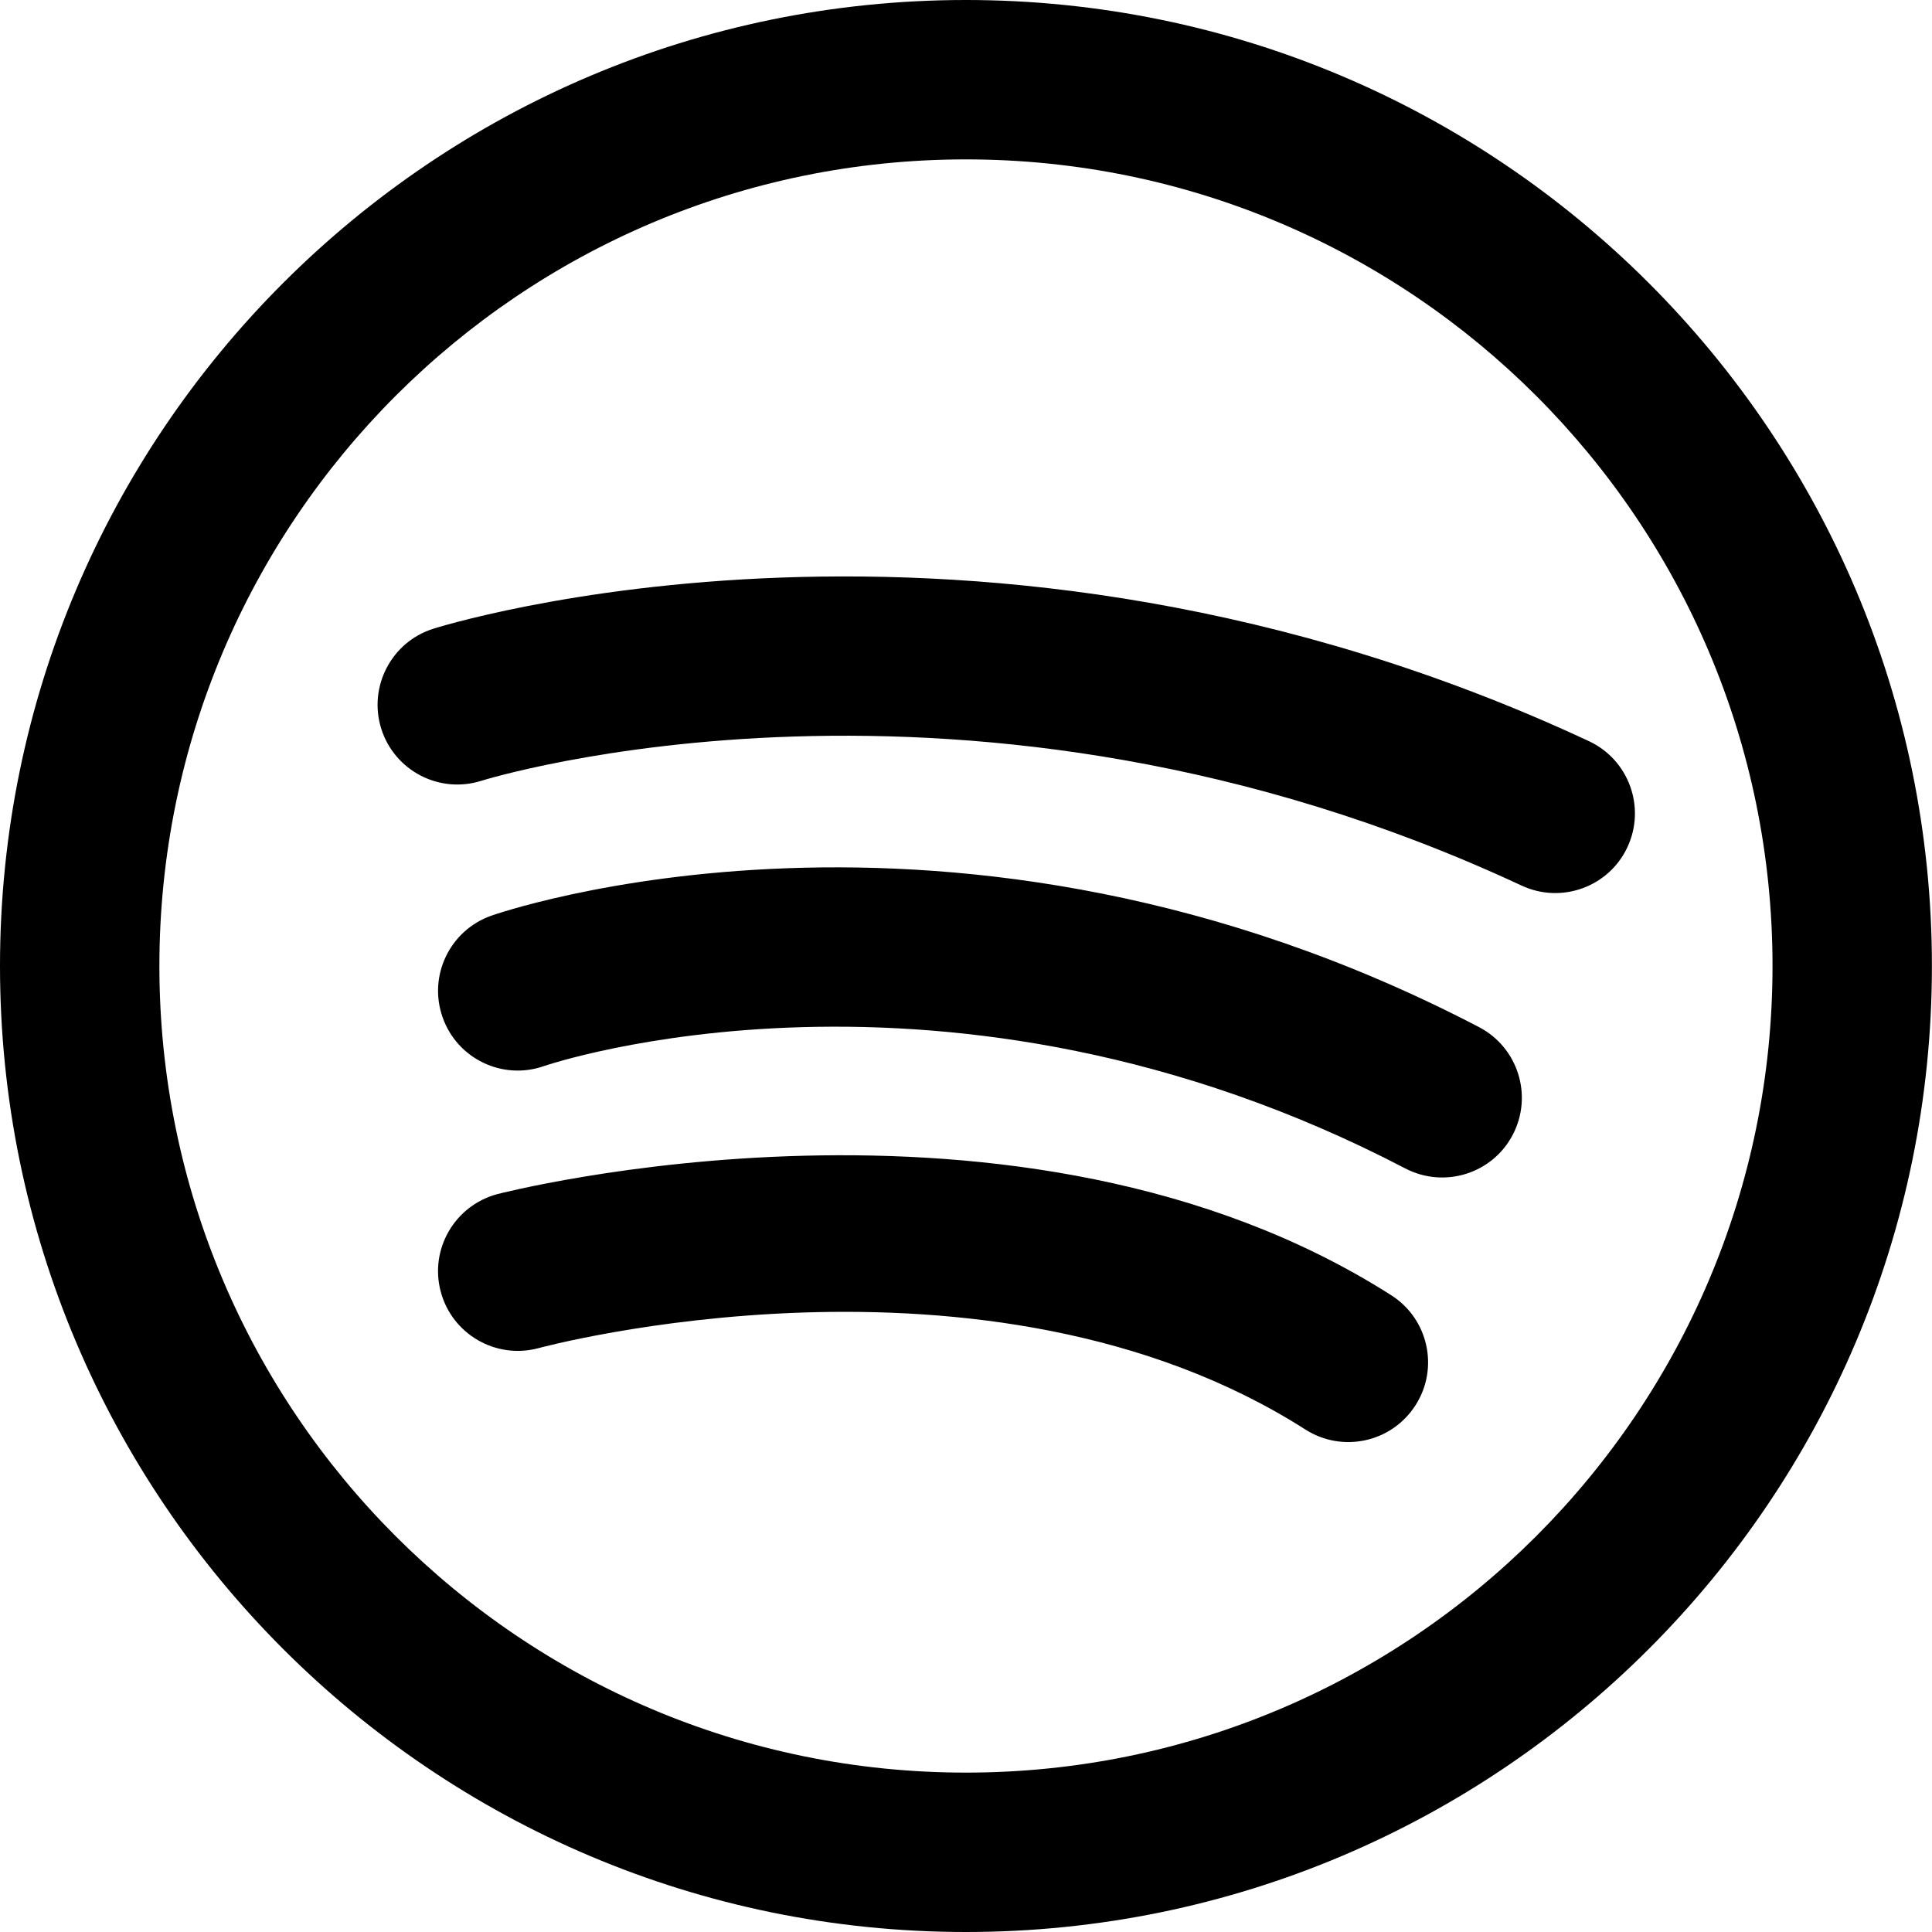 <svg width="22" height="22" viewBox="0 0 22 22" fill="none" xmlns="http://www.w3.org/2000/svg">
<path fill-rule="evenodd" clip-rule="evenodd" d="M10.999 0C4.929 0 0 4.929 0 11C0 17.071 4.929 22 10.999 22C17.07 22 21.999 17.071 21.999 11C21.999 4.929 17.07 0 10.999 0ZM10.999 1.815C16.068 1.815 20.184 5.931 20.184 11C20.184 16.069 16.068 20.185 10.999 20.185C5.93 20.185 1.815 16.069 1.815 11C1.815 5.931 5.93 1.815 10.999 1.815ZM6.13 15.352C6.13 15.352 11.233 13.961 14.866 16.279C15.289 16.548 15.85 16.424 16.119 16.001C16.389 15.58 16.265 15.018 15.842 14.749C11.605 12.047 5.662 13.598 5.662 13.598C5.178 13.728 4.889 14.225 5.019 14.709C5.148 15.193 5.646 15.481 6.13 15.352ZM6.196 12.139C6.196 12.139 10.759 10.57 16.002 13.305C16.447 13.537 16.996 13.365 17.227 12.92C17.458 12.476 17.286 11.928 16.842 11.696C10.833 8.563 5.595 10.427 5.595 10.427C5.123 10.593 4.873 11.111 5.04 11.584C5.205 12.056 5.723 12.306 6.196 12.139ZM5.481 8.891C5.481 8.891 11.032 7.149 17.326 10.084C17.78 10.296 18.321 10.1 18.532 9.646C18.744 9.192 18.547 8.652 18.094 8.44C11.103 5.179 4.933 7.16 4.933 7.16C4.455 7.311 4.191 7.823 4.342 8.3C4.494 8.778 5.004 9.042 5.481 8.891Z" fill="fill"/>
</svg>
